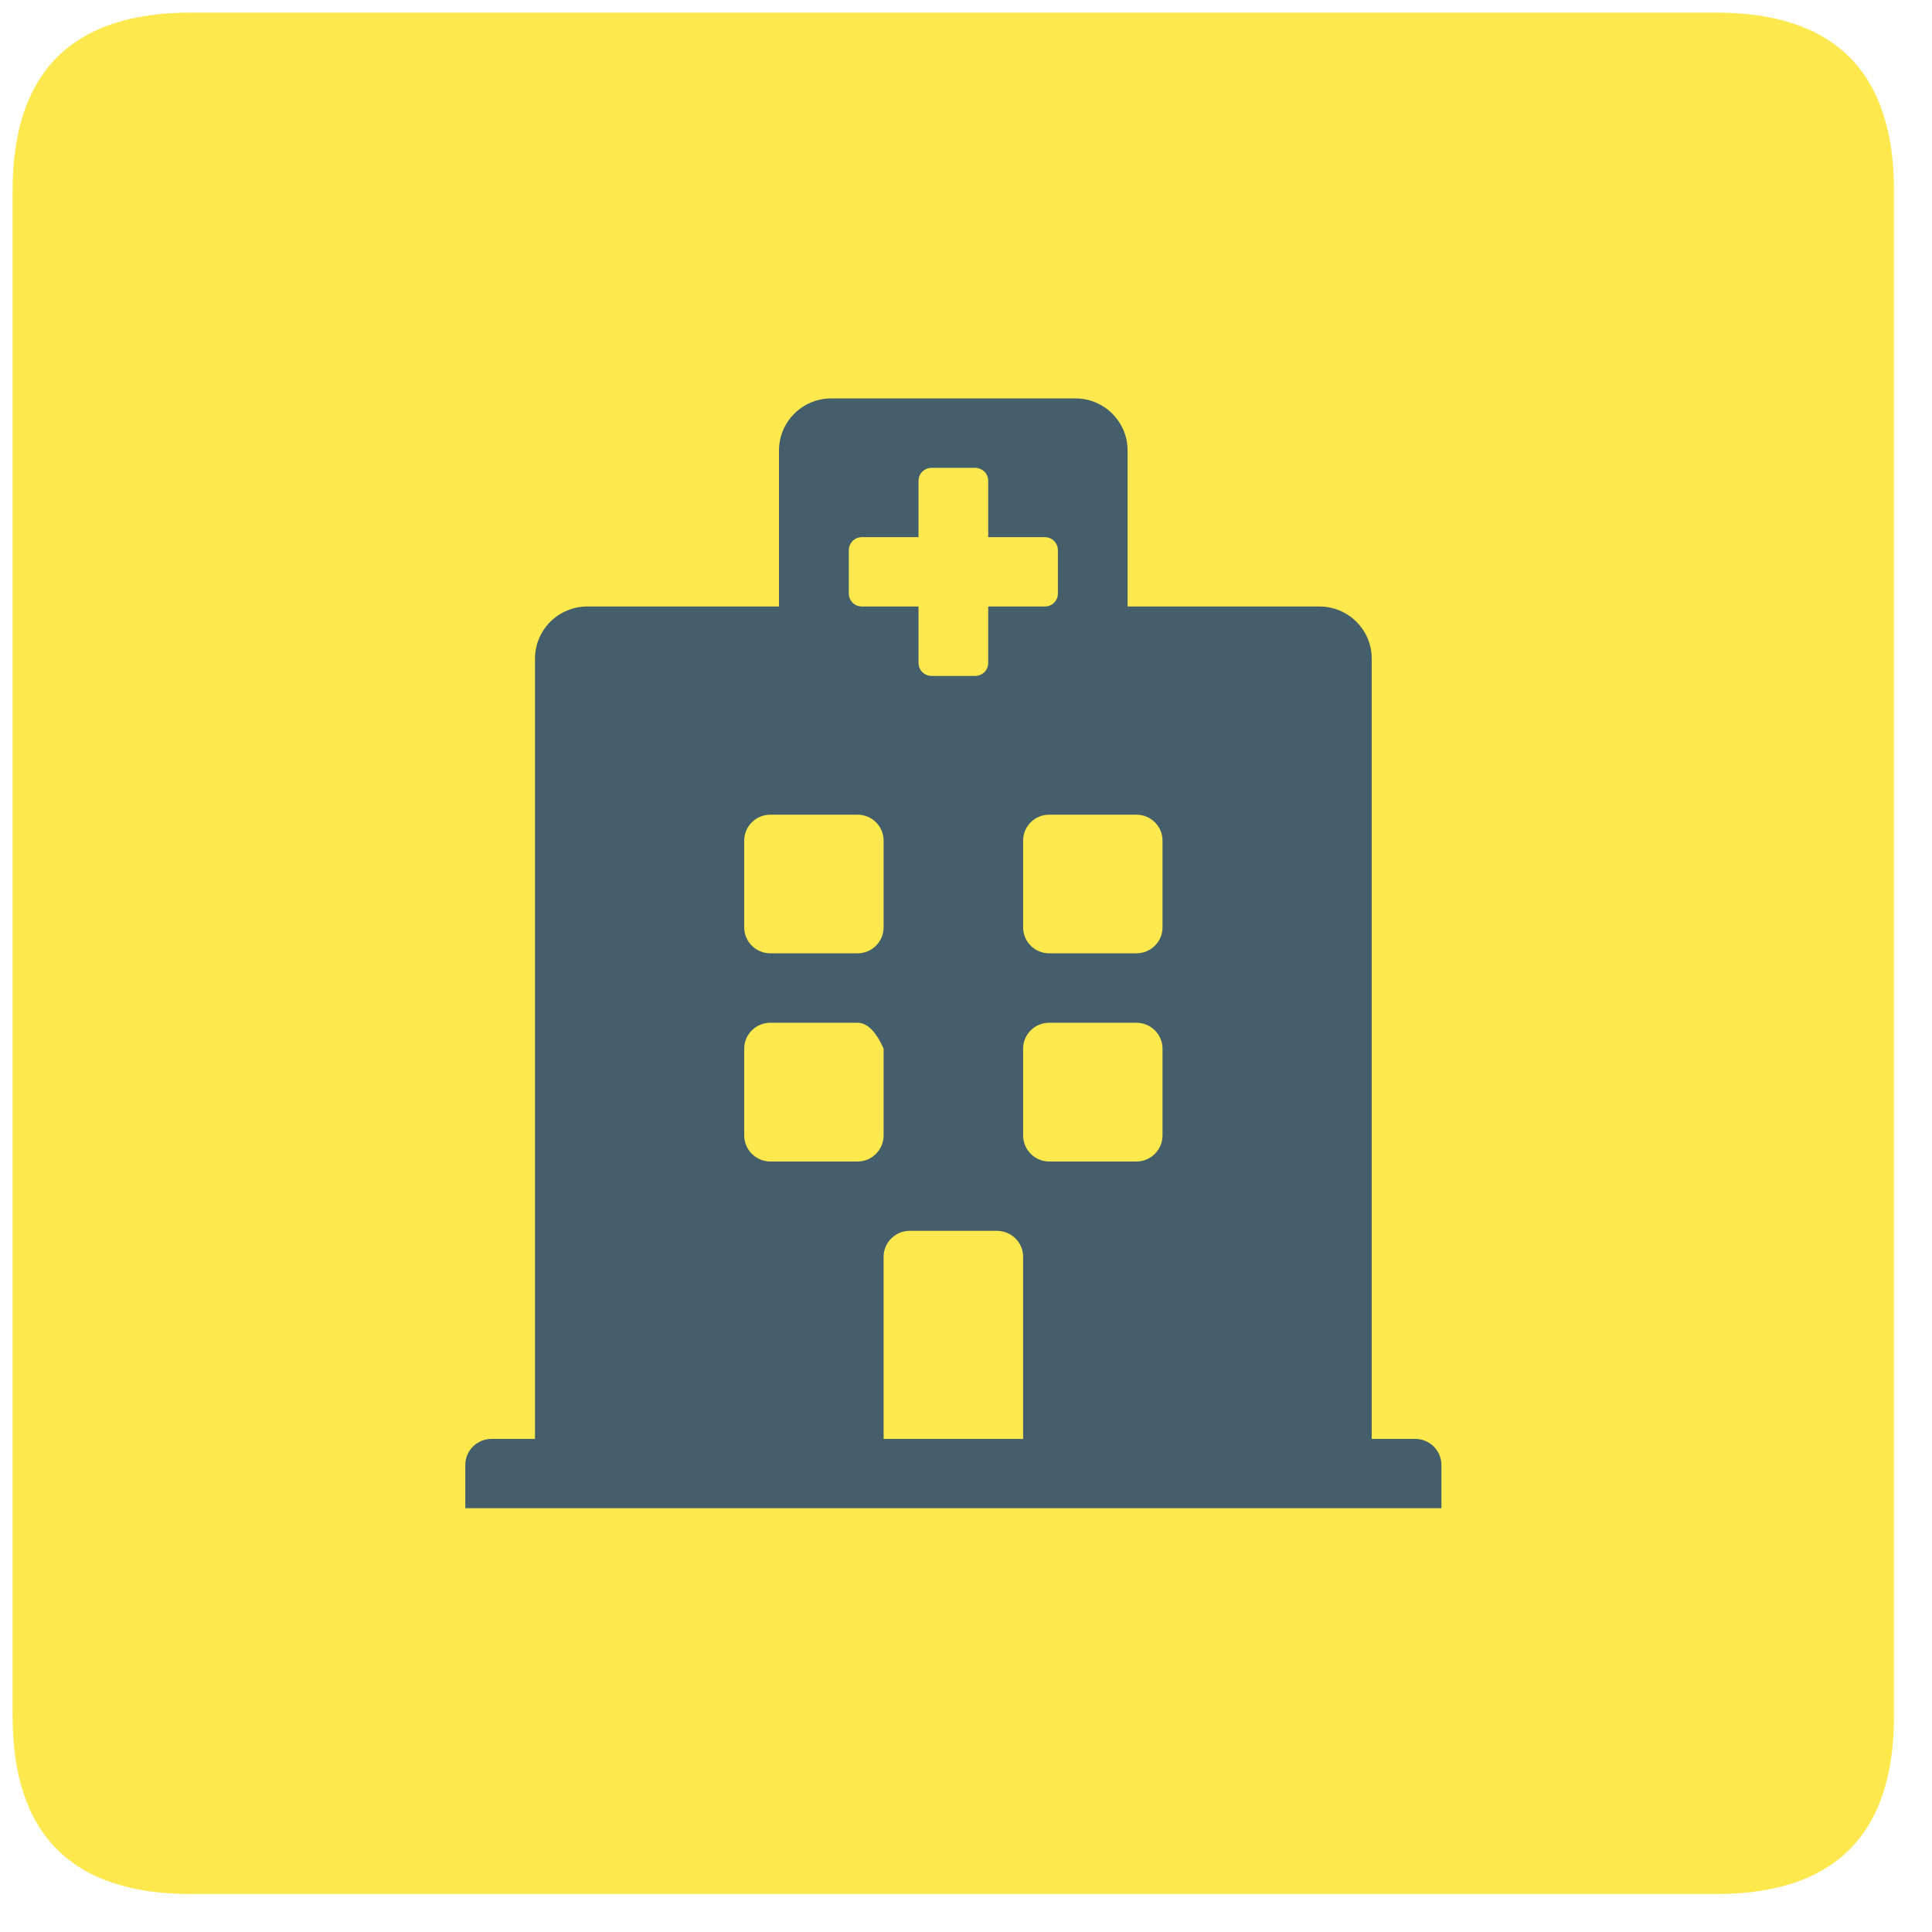 <?xml version="1.0" encoding="UTF-8" standalone="no"?>
<!DOCTYPE svg PUBLIC "-//W3C//DTD SVG 1.1//EN" "http://www.w3.org/Graphics/SVG/1.1/DTD/svg11.dtd">
<svg version="1.1" xmlns="http://www.w3.org/2000/svg" xmlns:xlink="http://www.w3.org/1999/xlink" preserveAspectRatio="xMidYMid meet" viewBox="347.474 321.853 152.74 152.74" width="100" height="100"><defs><path d="M483.13 322.85C492.52 322.85 497.21 327.55 497.21 336.93C497.21 409.28 497.21 449.47 497.21 457.51C497.21 466.9 492.52 471.59 483.13 471.59C410.79 471.59 370.59 471.59 362.55 471.59C353.17 471.59 348.47 466.9 348.47 457.51C348.47 385.17 348.47 344.97 348.47 336.93C348.47 327.55 353.17 322.85 362.55 322.85C434.9 322.85 475.09 322.85 483.13 322.85Z" id="gBMQvDLNV"></path><path d="M461.43 441.09L384.26 441.09C384.26 439.04 384.26 437.9 384.26 437.67C384.26 436.53 385.19 435.61 386.33 435.61C386.56 435.61 387.7 435.61 389.77 435.61C389.77 398.59 389.77 378.03 389.77 373.92C389.77 371.65 391.62 369.8 393.91 369.8C394.92 369.8 399.97 369.8 409.06 369.8C409.06 362.4 409.06 358.29 409.06 357.47C409.06 355.19 410.91 353.35 413.2 353.35C415.13 353.35 430.56 353.35 432.49 353.35C434.77 353.35 436.62 355.19 436.62 357.47C436.62 358.29 436.62 362.4 436.62 369.8C445.72 369.8 450.77 369.8 451.78 369.8C454.07 369.8 455.92 371.65 455.92 373.92C455.92 378.03 455.92 398.59 455.92 435.61C457.98 435.61 459.13 435.61 459.36 435.61C460.5 435.61 461.43 436.53 461.43 437.67C461.43 438.12 461.43 439.27 461.43 441.09ZM430.42 386.26C429.28 386.26 428.36 387.18 428.36 388.31C428.36 389 428.36 394.48 428.36 395.17C428.36 396.3 429.28 397.22 430.42 397.22C431.11 397.22 436.62 397.22 437.31 397.22C438.46 397.22 439.38 396.3 439.38 395.17C439.38 394.48 439.38 389 439.38 388.31C439.38 387.18 438.46 386.26 437.31 386.26C435.94 386.26 431.11 386.26 430.42 386.26ZM415.27 397.22C416.41 397.22 417.33 396.3 417.33 395.17C417.33 394.48 417.33 389 417.33 388.31C417.33 387.18 416.41 386.26 415.27 386.26C414.58 386.26 409.06 386.26 408.38 386.26C407.23 386.26 406.31 387.18 406.31 388.31C406.31 389 406.31 394.48 406.31 395.17C406.31 396.3 407.23 397.22 408.38 397.22C409.75 397.22 414.58 397.22 415.27 397.22ZM419.4 419.16C418.26 419.16 417.33 420.08 417.33 421.21C417.33 422.17 417.33 426.97 417.33 435.61L428.36 435.61C428.36 426.97 428.36 422.17 428.36 421.21C428.36 420.08 427.43 419.16 426.29 419.16C424.91 419.16 420.09 419.16 419.4 419.16ZM430.42 402.71C429.28 402.71 428.36 403.63 428.36 404.76C428.36 405.45 428.36 410.93 428.36 411.62C428.36 412.75 429.28 413.68 430.42 413.68C431.11 413.68 436.62 413.68 437.31 413.68C438.46 413.68 439.38 412.75 439.38 411.62C439.38 410.93 439.38 405.45 439.38 404.76C439.38 403.63 438.46 402.71 437.31 402.71C435.94 402.71 431.11 402.71 430.42 402.71ZM415.27 402.71C414.58 402.71 409.06 402.71 408.38 402.71C407.23 402.71 406.31 403.63 406.31 404.76C406.31 405.45 406.31 410.93 406.31 411.62C406.31 412.75 407.23 413.68 408.38 413.68C409.06 413.68 414.58 413.68 415.27 413.68C416.41 413.68 417.33 412.75 417.33 411.62C417.33 411.16 417.33 408.88 417.33 404.76C416.72 403.39 416.03 402.71 415.27 402.71ZM420.09 369.8C420.09 372.48 420.09 373.96 420.09 374.26C420.09 374.53 420.2 374.8 420.39 374.99C420.58 375.18 420.85 375.29 421.12 375.29C421.47 375.29 424.22 375.29 424.57 375.29C424.84 375.29 425.1 375.18 425.3 374.99C425.49 374.8 425.6 374.53 425.6 374.26C425.6 373.96 425.6 372.48 425.6 369.8C428.29 369.8 429.78 369.8 430.08 369.8C430.35 369.8 430.62 369.7 430.81 369.5C431 369.31 431.11 369.05 431.11 368.78C431.11 368.43 431.11 365.69 431.11 365.35C431.11 365.08 431 364.82 430.81 364.62C430.62 364.43 430.35 364.32 430.08 364.32C429.78 364.32 428.29 364.32 425.6 364.32C425.6 361.65 425.6 360.16 425.6 359.87C425.6 359.59 425.49 359.33 425.3 359.14C425.1 358.95 424.84 358.84 424.57 358.84C424.22 358.84 421.47 358.84 421.12 358.84C420.85 358.84 420.58 358.95 420.39 359.14C420.2 359.33 420.09 359.59 420.09 359.87C420.09 360.16 420.09 361.65 420.09 364.32C417.4 364.32 415.91 364.32 415.61 364.32C415.34 364.32 415.07 364.43 414.88 364.62C414.69 364.82 414.58 365.08 414.58 365.35C414.58 365.69 414.58 368.43 414.58 368.78C414.58 369.05 414.69 369.31 414.88 369.5C415.07 369.7 415.34 369.8 415.61 369.8C416.21 369.8 417.7 369.8 420.09 369.8Z" id="bxJuVl1pa"></path></defs><g><g><use xlink:href="#gBMQvDLNV" opacity="1" fill="#fde84d" fill-opacity="1"></use><g><use xlink:href="#gBMQvDLNV" opacity="1" fill-opacity="0" stroke="#000000" stroke-width="1" stroke-opacity="0"></use></g></g><g><use xlink:href="#bxJuVl1pa" opacity="1" fill="#445e6b" fill-opacity="1"></use><g><use xlink:href="#bxJuVl1pa" opacity="1" fill-opacity="0" stroke="#000000" stroke-width="1" stroke-opacity="0"></use></g></g></g></svg>